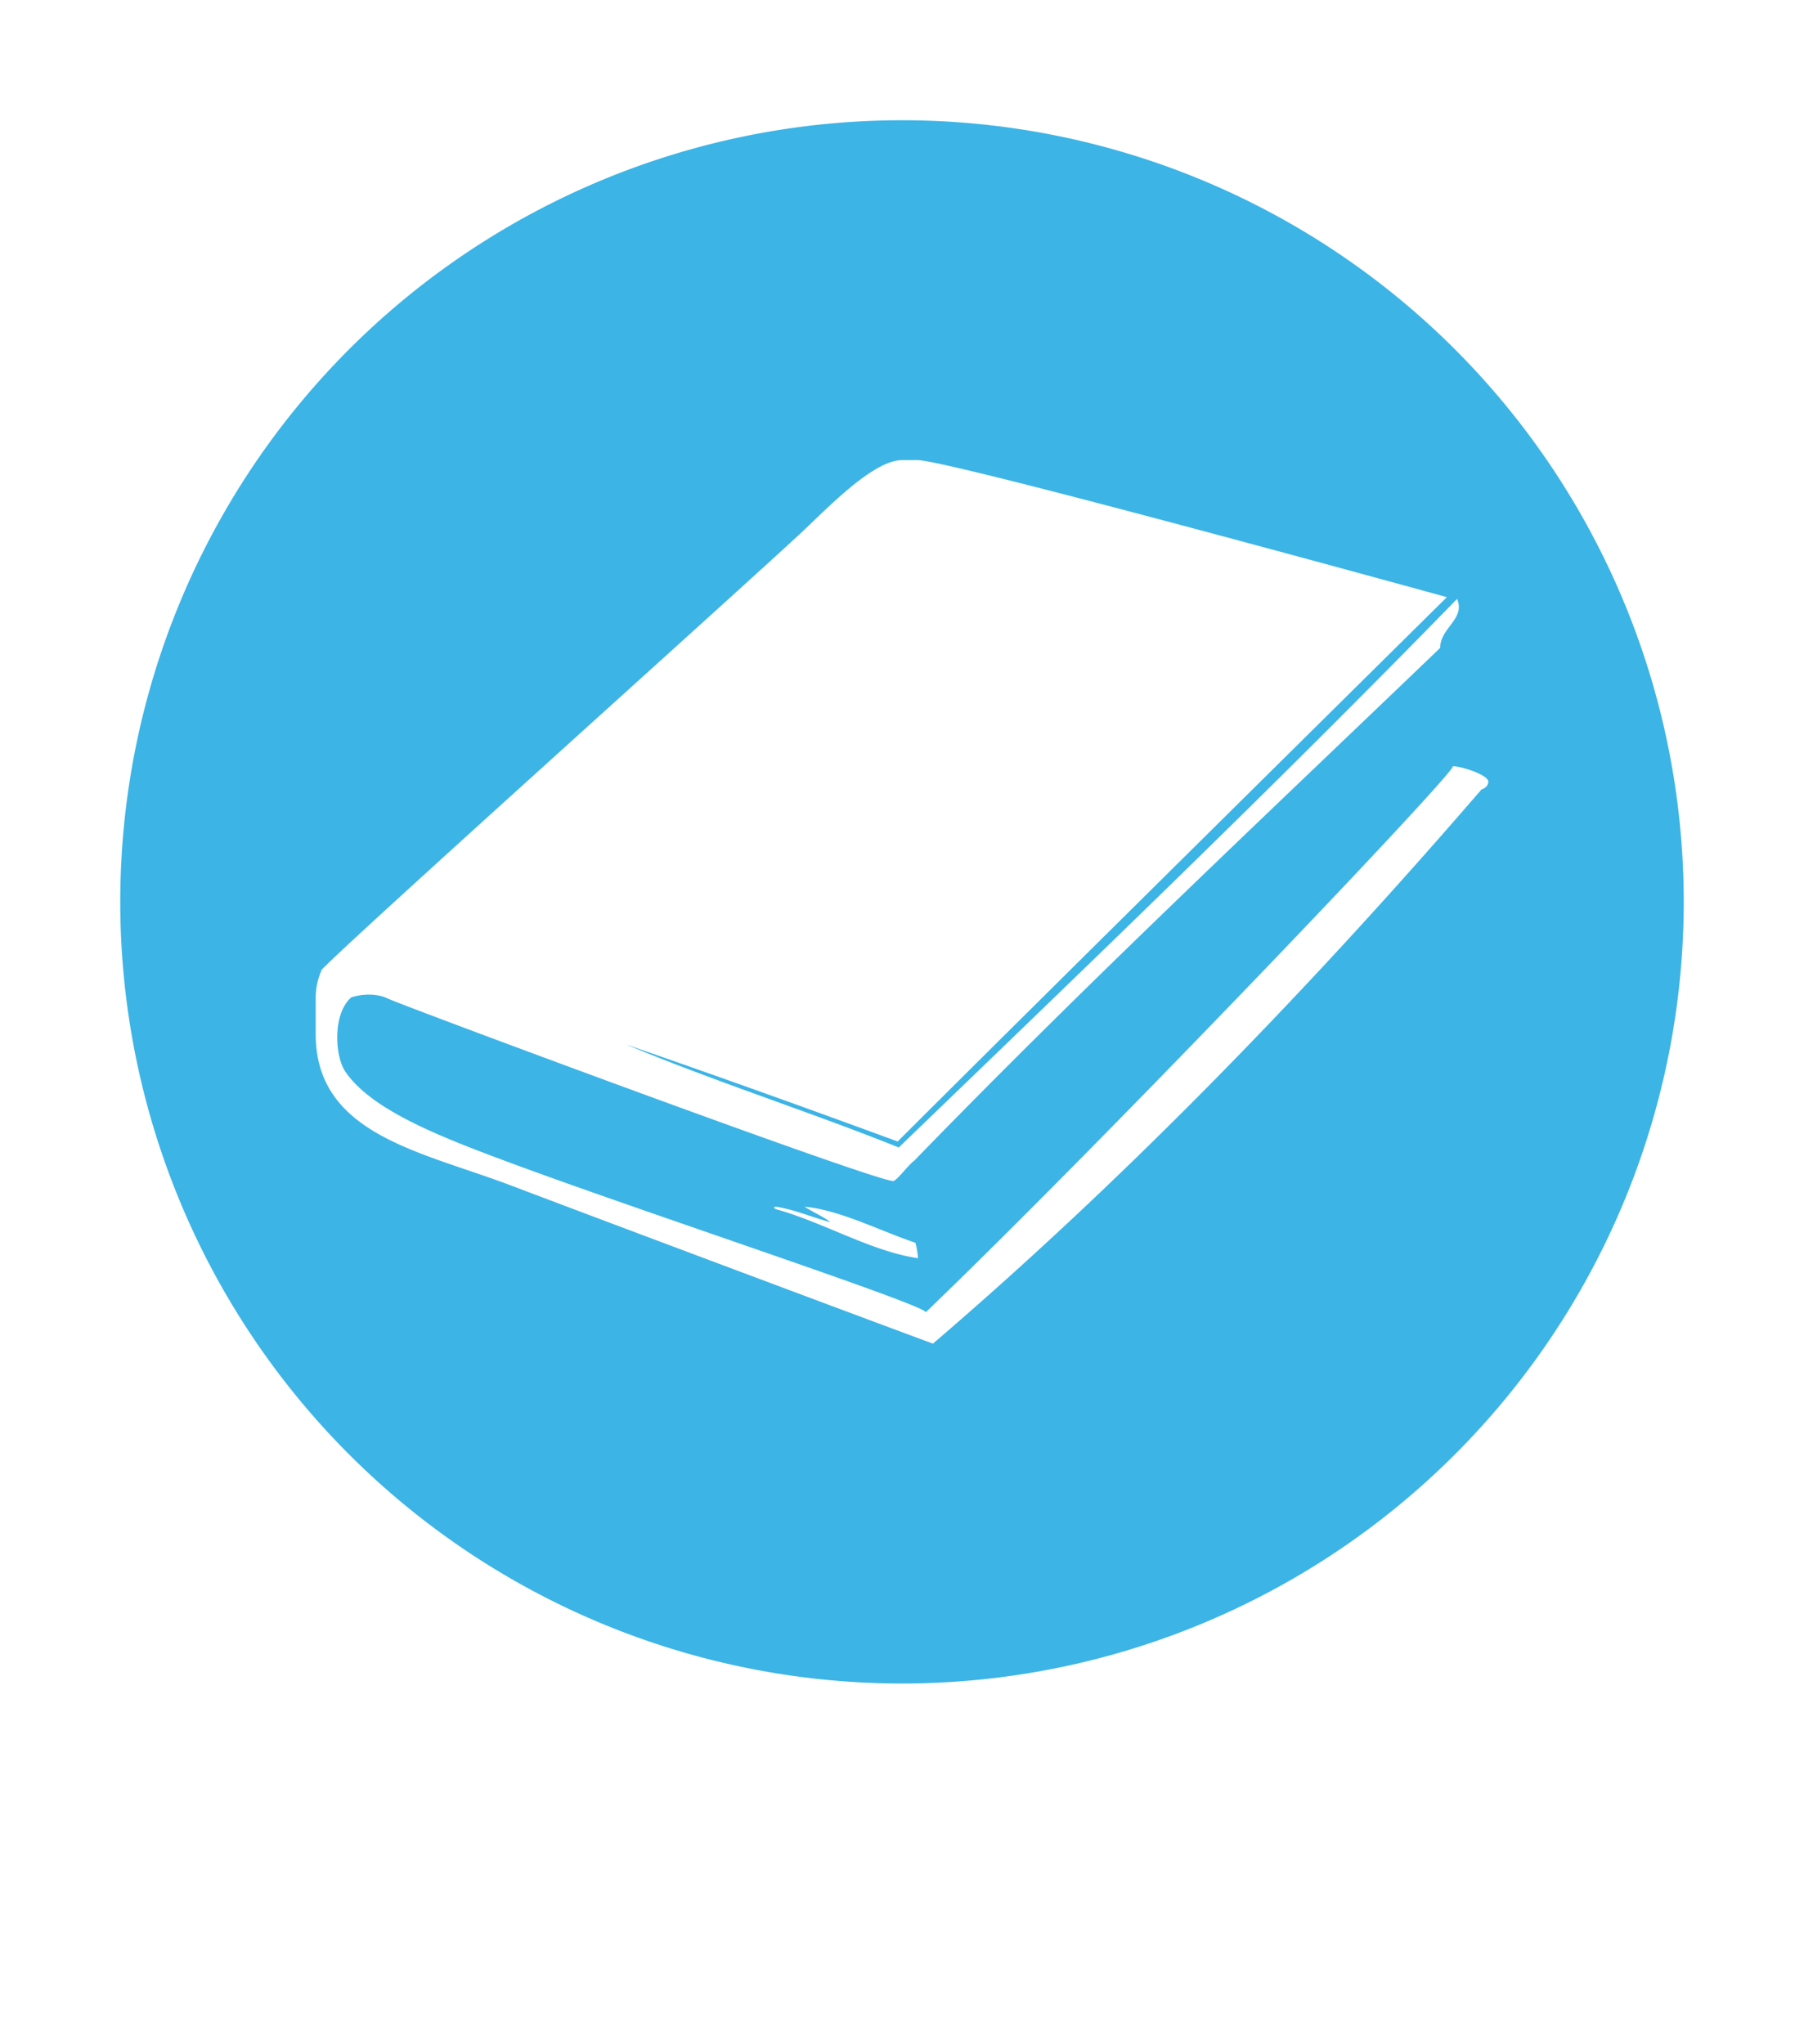 <?xml version="1.0" encoding="UTF-8" standalone="no"?>
<svg
   xmlns:dc="http://purl.org/dc/elements/1.1/"
   xmlns:cc="http://creativecommons.org/ns#"
   xmlns:rdf="http://www.w3.org/1999/02/22-rdf-syntax-ns#"
   xmlns:svg="http://www.w3.org/2000/svg"
   xmlns="http://www.w3.org/2000/svg"
   xmlns:sodipodi="http://sodipodi.sourceforge.net/DTD/sodipodi-0.dtd"
   xmlns:inkscape="http://www.inkscape.org/namespaces/inkscape"
   inkscape:version="1.0beta1 (32d4812, 2019-09-19)"
   height="170pt"
   width="150pt"
   sodipodi:docname="about_button.svg"
   xml:space="preserve"
   viewBox="0 0 200 226.667"
   y="0px"
   x="0px"
   id="Layer_1"
   version="1.1">
  <style
     id="style18"></style>
  <defs
     id="defs5303" />
  <sodipodi:namedview
     inkscape:document-rotation="0"
     inkscape:current-layer="Layer_1"
     inkscape:window-maximized="1"
     inkscape:window-y="23"
     inkscape:window-x="1280"
     inkscape:cy="253.19358"
     inkscape:cx="191.02375"
     inkscape:zoom="1.1729339"
     units="pt"
     showgrid="false"
     id="namedview5301"
     inkscape:window-height="1005"
     inkscape:window-width="1680"
     inkscape:pageshadow="2"
     inkscape:pageopacity="0"
     guidetolerance="10"
     gridtolerance="10"
     objecttolerance="10"
     borderopacity="1"
     bordercolor="#666666"
     pagecolor="#FFFFFF" />
  <path
     inkscape:connector-curvature="0"
     id="circle5292"
     d="M 100,13.333 A 86.667,86.667 0 0 0 13.333,100 86.667,86.667 0 0 0 100,186.667 86.667,86.667 0 0 0 186.667,100 86.667,86.667 0 0 0 100,13.333 Z m 0.007,37.687 h 1.714 c 3.6,0 58.688,15.194 58.688,15.194 0,0 -45.46,44.945 -60.89,60.355 -10.16,-3.734 -19.782,-7.185 -30.106,-10.758 9.793,4.102 20.312,7.444 30.232,11.422 20.838,-20.094 41.703,-40.081 61.892,-60.824 0.967,2.211 -1.882,3.216 -1.867,5.425 -19.521,18.745 -39.432,37.403 -58.273,56.825 -0.764,0.582 -1.797,2.046 -2.316,2.286 -1.014,0.468 -56.676,-20.259 -56.185,-20.275 -1.067,-0.472 -2.573,-0.526 -3.956,-0.078 -2.095,1.836 -1.817,6.523 -0.657,8.229 2.943,4.327 10.753,7.315 18.322,10.124 14.677,5.45 45.996,15.739 46.03,16.562 19.806,-19.031 59.073,-60.235 58.424,-60.538 0.742,-0.066 3.941,0.91 3.941,1.712 0,0.572 -0.647,0.843 -0.743,0.843 -20.157,23.374 -40.569,44.121 -60.824,61.455 -0.093,0 -31.824,-11.865 -46.926,-17.584 -9.821,-3.722 -21.507,-5.608 -21.507,-16.727 v -3.999 c 0,-1.131 0.212,-2.071 0.664,-3.143 3.363,-3.544 44.922,-40.804 53.208,-48.501 2.724,-2.535 7.894,-8.006 11.136,-8.006 z M 86.061,133.801 c 2.201,0.371 3.962,1.178 5.997,1.714 -0.852,-0.671 -1.941,-1.104 -2.854,-1.714 3.917,0.365 8.358,2.679 12.277,3.995 0.166,0.503 0.286,1.412 0.286,1.712 -5.154,-0.746 -10.355,-3.923 -15.707,-5.423 -0.566,-0.26 0,-0.284 0,-0.284 z"
     style="fill:#3CB4E6;stroke-width:0.122" />
  <g
     transform="translate(0,-1243.99)"
     id="g5298" />
</svg>
